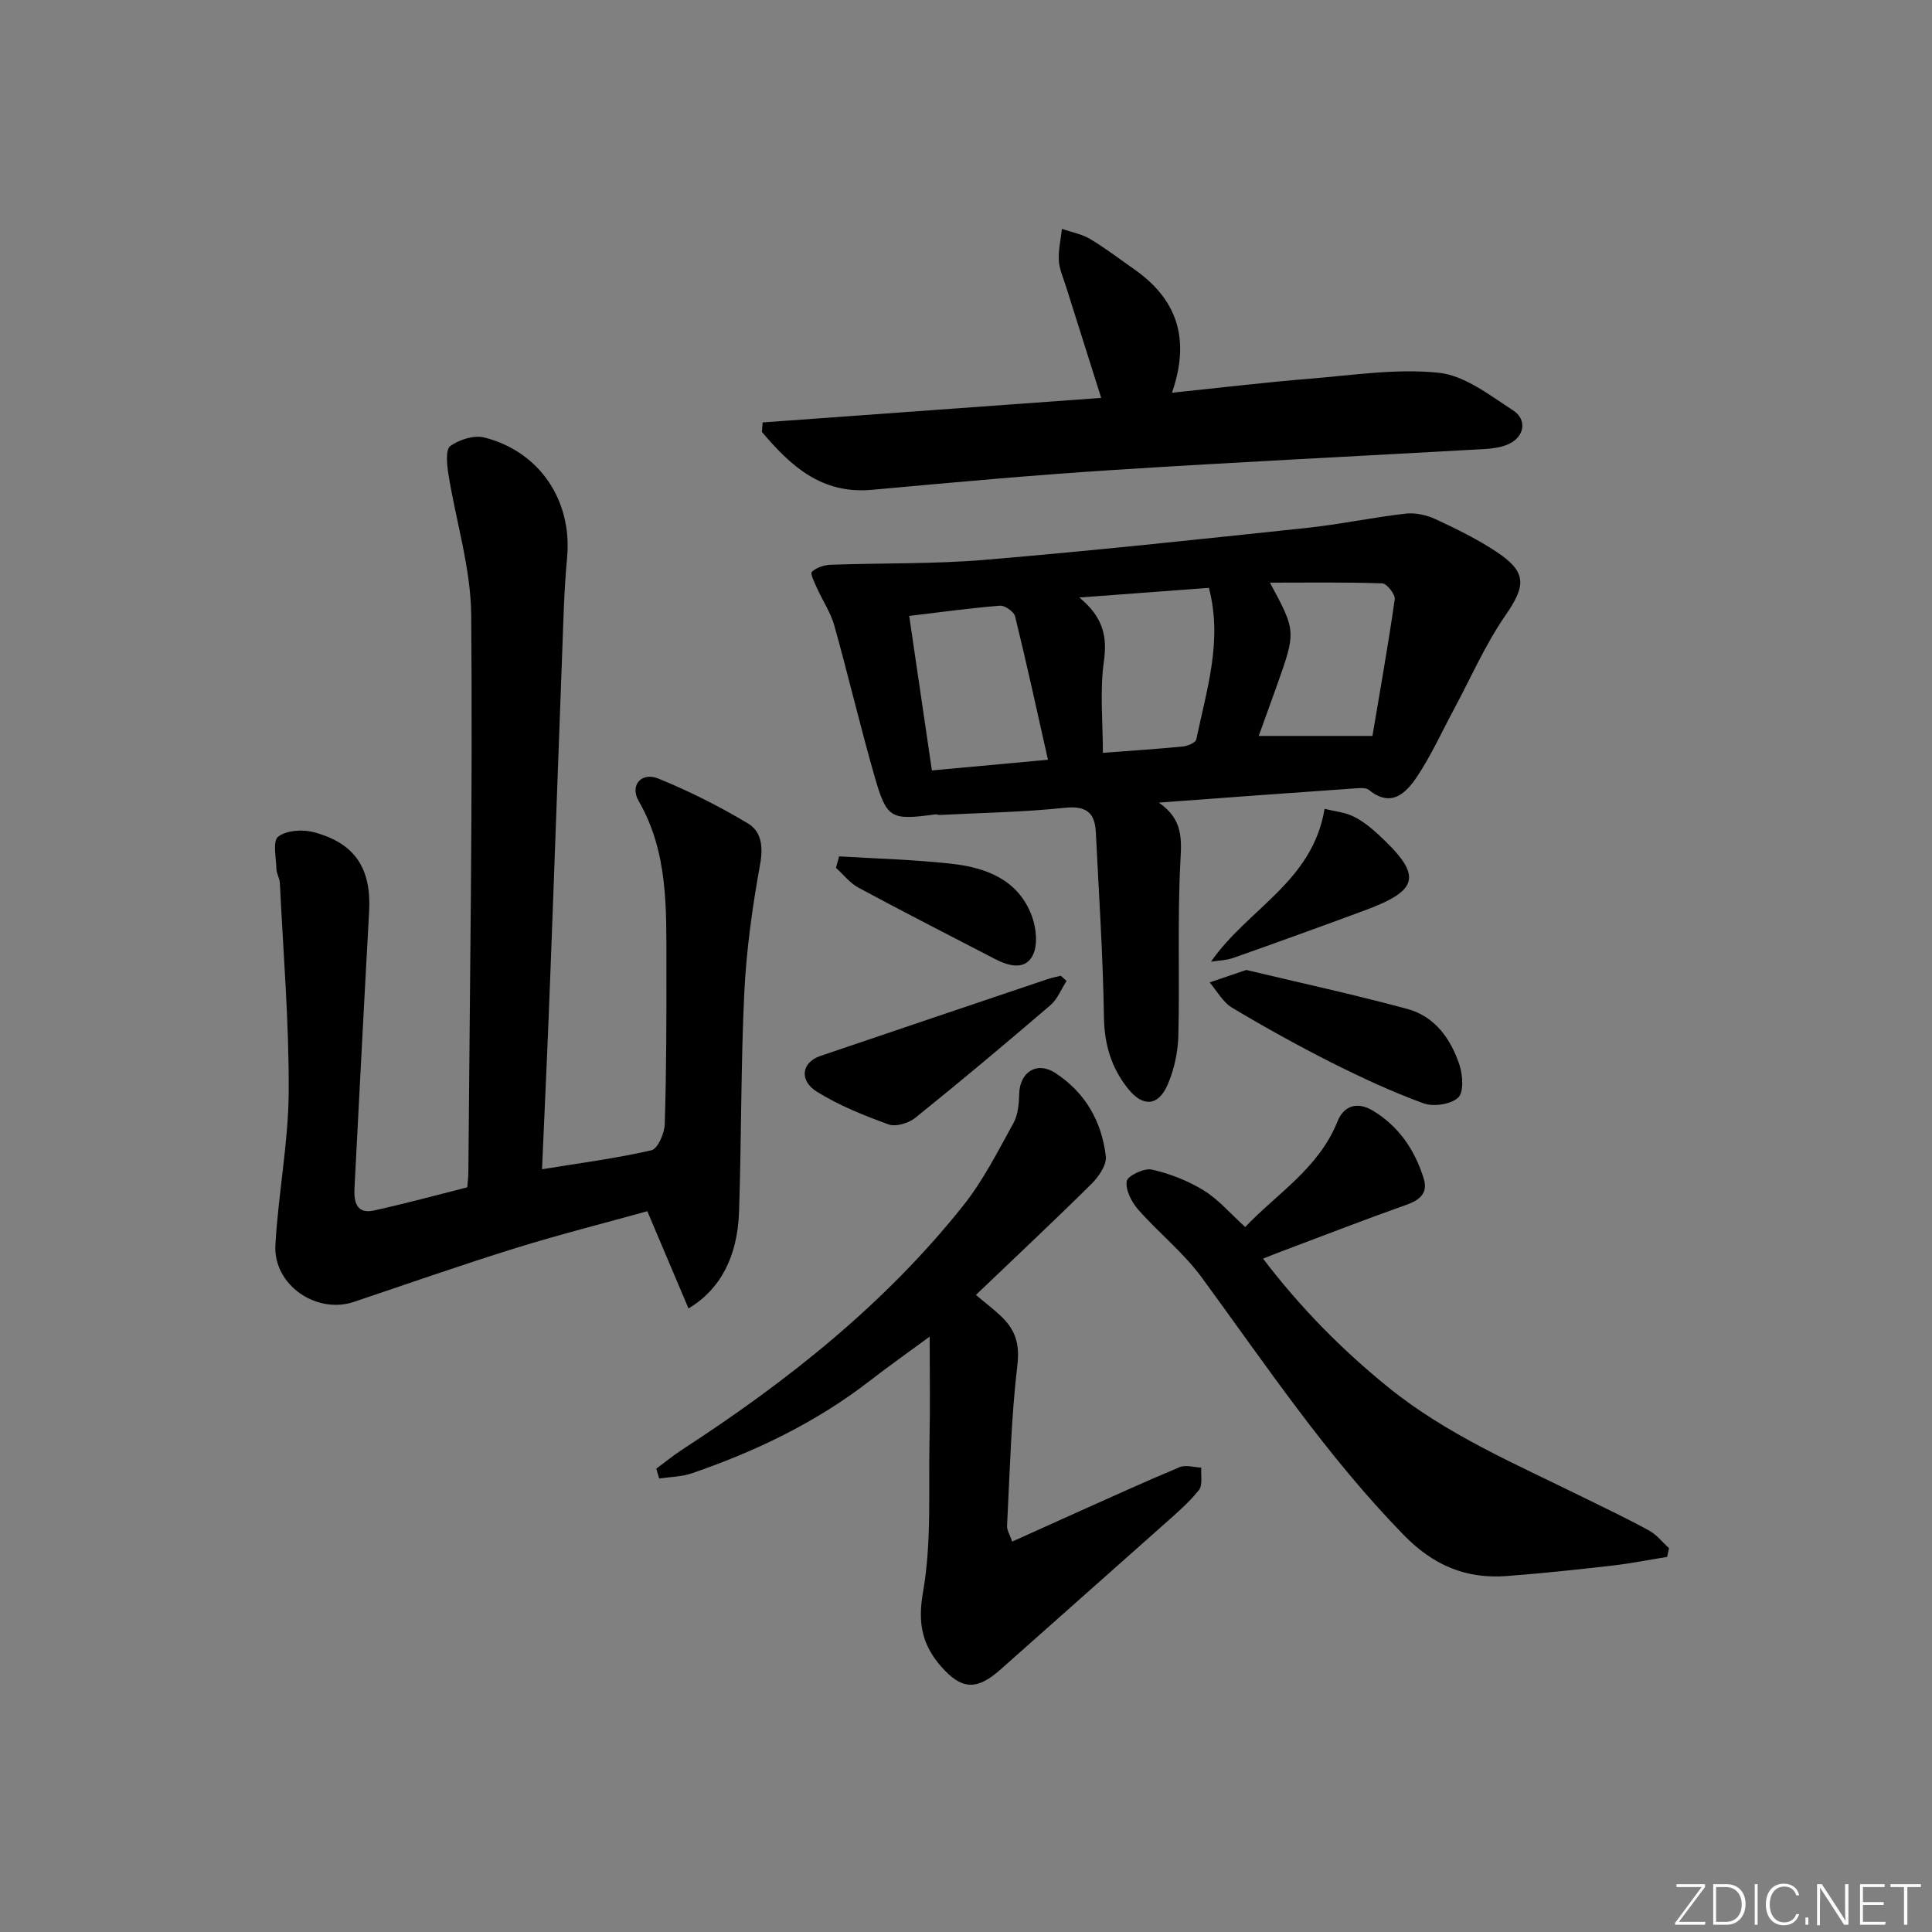 <svg enable-background="new 0 0 400 400" viewBox="0 0 400 400" xmlns="http://www.w3.org/2000/svg"><rect x="0" y="0" width="400" height="400" fill="#808080" stroke="none"/><path d="m346.9 398 5.4-7.3h-5.2v-.6h5.9v.6l-5.4 7.2h5.5l-.1.6h-6.2v-.5z" fill="#fafbfc"/><path d="m354.7 390.1h2.8c2.3 0 3.9 1.6 3.9 4.1s-1.6 4.3-3.9 4.3h-2.8zm.6 7.8h2c2.2 0 3.3-1.6 3.3-3.6 0-1.8-1-3.6-3.3-3.6h-2z" fill="#fafbfc"/><path d="m363.9 390.1v8.4h-.6v-8.4z" fill="#fafbfc"/><path d="m372.5 396.3c-.4 1.3-1.4 2.3-3.2 2.3-2.4 0-3.7-1.9-3.7-4.3 0-2.3 1.2-4.3 3.7-4.3 1.8 0 2.9 1 3.2 2.4h-.6c-.4-1.1-1.1-1.8-2.5-1.8-2.1 0-3 1.9-3 3.7s.9 3.7 3 3.7c1.4 0 2.1-.7 2.5-1.7z" fill="#fafbfc"/><path d="m373.8 398.5v-1.5h.6v1.5z" fill="#fafbfc"/><path d="m376.2 398.5v-8.4h1c1.3 2 4.4 6.7 4.9 7.6-.1-1.2-.1-2.4-.1-3.8v-3.8h.7v8.4h-.9c-1.2-1.9-4.4-6.8-5-7.7.1 1.1 0 2.3 0 3.9v3.9h-.6z" fill="#fafbfc"/><path d="m390 394.4h-4.3v3.5h4.7l-.1.6h-5.2v-8.4h5.1v.6h-4.5v3.1h4.3z" fill="#fafbfc"/><path d="m394.2 390.7h-2.8v-.6h6.3v.6h-2.8v7.8h-.7z" fill="#fafbfc"/><g fill="#010000"><path d="m112.22 242.08c8.02-1.31 15.42-2.26 22.65-3.93 1.31-.3 2.71-3.5 2.76-5.41.34-10.98.36-21.98.34-32.97-.02-11.62.41-23.29-5.76-33.97-1.85-3.21.59-6.03 4.1-4.6 6.4 2.6 12.64 5.75 18.57 9.3 2.72 1.63 3.17 4.74 2.5 8.4-1.59 8.78-2.85 17.69-3.28 26.6-.73 15.12-.58 30.27-1.09 45.4-.31 9.22-3.83 16.04-10.46 20-2.78-6.57-5.49-12.97-8.53-20.13-8.52 2.37-17.96 4.75-27.25 7.63-11.23 3.49-22.34 7.39-33.5 11.14-7.76 2.61-16.69-3.5-16.25-11.72.57-10.6 2.69-21.15 2.75-31.74.09-14.42-1.13-28.85-1.83-43.28-.05-.97-.68-1.91-.71-2.87-.06-2.32-.81-5.81.36-6.71 1.72-1.32 5.05-1.54 7.35-.93 8.61 2.28 11.97 7.55 11.48 16.48-1.06 19.09-2.04 38.18-3.03 57.27-.14 2.79.42 5.37 4.03 4.58 6.45-1.41 12.84-3.16 19.33-4.8.08-1.09.21-2.08.22-3.07.29-38.46.91-76.92.59-115.38-.08-9.78-3.19-19.53-4.74-29.32-.3-1.92-.59-4.99.42-5.71 1.87-1.34 4.94-2.31 7.09-1.75 11.54 2.97 18.17 13.19 17.08 24.87-.64 6.78-.78 13.61-1.04 20.42-.83 21.77-1.57 43.55-2.41 65.33-.49 13.45-1.13 26.87-1.74 40.87z"/><path d="m239.92 166.17c5.07 3.5 4.71 7.59 4.46 12.33-.62 11.93-.12 23.91-.41 35.86-.08 3.39-.84 6.97-2.17 10.09-1.97 4.63-5.18 4.81-8.28.92-3.43-4.31-4.87-9.11-4.96-14.76-.2-12.78-1.05-25.55-1.68-38.32-.2-4.12-2.07-5.5-6.46-5.04-8.56.9-17.2 1.03-25.81 1.48-.33.02-.67-.16-.98-.12-9.21 1.25-10.04.93-12.57-7.9-2.97-10.35-5.43-20.85-8.33-31.22-.75-2.66-2.38-5.07-3.53-7.62-.52-1.16-1.5-3.09-1.11-3.47.92-.9 2.53-1.42 3.88-1.47 10.64-.39 21.33-.13 31.92-1.02 22.18-1.87 44.33-4.24 66.47-6.59 6.92-.73 13.77-2.19 20.68-2.98 2.02-.23 4.35.3 6.22 1.17 4.36 2.03 8.74 4.17 12.72 6.84 6.23 4.17 5.9 6.98 1.67 13.11-4.2 6.08-7.18 12.99-10.7 19.53-2.51 4.66-4.69 9.54-7.64 13.91-2.24 3.32-5.28 6.4-9.88 2.65-.64-.52-1.93-.39-2.9-.32-13.19.91-26.39 1.89-40.61 2.94zm-46.98-6.66c7.87-.72 15.26-1.4 24.03-2.21-2.28-10.12-4.41-19.93-6.8-29.67-.24-.98-2.11-2.31-3.12-2.23-6.24.5-12.44 1.36-18.81 2.12 1.59 10.85 3.13 21.31 4.7 31.99zm30.53-35.8c5.02 4.16 5.79 8.13 5.07 13.29-.86 6.14-.2 12.49-.2 18.87 5.73-.44 11.18-.79 16.6-1.32.99-.1 2.6-.8 2.74-1.47 2.14-10.26 5.49-20.45 2.61-31.37-8.59.63-16.98 1.26-26.82 2zm60.68 28.66c1.49-8.87 3.22-18.56 4.62-28.3.14-1-1.64-3.25-2.58-3.29-7.68-.27-15.37-.15-23.26-.15 5.42 10.07 5.42 10.08 1.43 21.32-1.17 3.3-2.38 6.59-3.76 10.42z"/><path d="m135.88 304.07c1.82-1.34 3.57-2.78 5.46-4.01 21.75-14.13 41.92-30.12 58.15-50.54 4.1-5.16 7.13-11.2 10.34-17.01.96-1.73 1.13-4.04 1.19-6.1.13-4.43 3.64-6.73 7.42-4.29 6.22 4.01 9.68 10.07 10.51 17.3.2 1.79-1.5 4.23-2.99 5.71-7.78 7.7-15.78 15.19-23.91 22.97 2.04 1.73 3.88 3.1 5.5 4.7 2.71 2.69 3.59 5.56 3.09 9.8-1.31 11.03-1.56 22.19-2.14 33.31-.05.9.58 1.84 1.06 3.26 4.57-2.06 8.89-4.02 13.22-5.96 7.14-3.19 14.24-6.44 21.45-9.45 1.26-.53 2.98.04 4.49.09-.13 1.58.32 3.63-.5 4.66-2.05 2.57-4.62 4.76-7.09 6.97-11.31 10.08-22.67 20.09-33.98 30.17-4.84 4.31-8 4.27-12.25-.56-3.91-4.45-4.95-8.92-3.81-15.39 1.82-10.37 1.13-21.19 1.36-31.82.14-6.6.03-13.2.03-21.15-4.89 3.6-8.63 6.23-12.25 9.04-11.16 8.67-23.7 14.7-36.99 19.26-2.13.73-4.5.74-6.77 1.08-.19-.69-.39-1.37-.59-2.04z"/><path d="m242.64 81.31c10.18-1.05 19.39-2.16 28.63-2.91 8.88-.72 17.9-2.14 26.64-1.22 5.35.57 10.5 4.64 15.34 7.77 3.07 1.99 2.33 5.61-1.06 7.06-1.48.64-3.21.86-4.84.96-25.55 1.45-51.11 2.68-76.65 4.32-16.74 1.07-33.45 2.59-50.15 4.12-10.48.96-16.89-4.98-22.81-11.99.05-.65.11-1.31.16-1.96 23.29-1.69 46.58-3.37 70.09-5.08-2.47-7.81-4.91-15.5-7.33-23.2-.55-1.74-1.35-3.49-1.44-5.26-.11-2.16.4-4.35.64-6.53 1.94.67 4.05 1.04 5.78 2.06 3.14 1.86 6.05 4.11 9.05 6.2 8.87 6.16 11.89 14.33 7.95 25.66z"/><path d="m261.5 260.59c7.71 10.12 16.28 18.81 25.87 26.59 12.16 9.86 26.41 15.91 40.25 22.74 4.63 2.28 9.3 4.49 13.82 6.97 1.57.86 2.75 2.41 4.11 3.65-.13.6-.26 1.2-.39 1.8-3.79.61-7.57 1.37-11.38 1.8-7.26.83-14.53 1.61-21.81 2.16-8.43.64-15.18-2.18-21.33-8.48-15.91-16.3-28.47-35.09-41.83-53.33-3.77-5.15-8.94-9.25-13.18-14.08-1.36-1.55-2.64-4.05-2.35-5.87.18-1.11 3.62-2.75 5.2-2.39 3.73.84 7.48 2.31 10.74 4.31 3.06 1.88 5.49 4.78 8.59 7.58 6.43-6.82 15.18-12.08 19.09-21.83 1.38-3.45 4.25-4.13 7.36-2.25 5.36 3.24 8.69 8.17 10.51 14.06.92 2.99-.79 4.43-3.59 5.42-8.6 3.05-17.11 6.36-25.65 9.57-1.21.44-2.39.93-4.03 1.58z"/><path d="m258.03 200.82c10.58 2.53 22.04 5.02 33.34 8.07 5.71 1.54 9.02 6.21 10.8 11.6.7 2.11.92 5.7-.29 6.78-1.56 1.4-5.11 1.92-7.2 1.15-6.53-2.39-12.87-5.34-19.09-8.47-6.97-3.52-13.82-7.32-20.52-11.33-1.9-1.14-3.11-3.45-4.63-5.22 2.08-.71 4.17-1.41 7.59-2.58z"/><path d="m220.82 203.1c-1.1 1.69-1.88 3.76-3.35 5.02-9.21 7.9-18.5 15.69-27.95 23.3-1.38 1.11-4.02 1.93-5.54 1.38-5.1-1.84-10.24-3.91-14.82-6.75-3.8-2.35-3.18-6.11.67-7.42 15.68-5.33 31.37-10.62 47.06-15.91.89-.3 1.83-.47 2.74-.7.41.36.8.72 1.19 1.08z"/><path d="m250.72 199.11c7.61-10.98 21-16.5 23.52-31.64 2.04.5 4.14.69 5.91 1.54 1.91.92 3.65 2.32 5.22 3.77 9.17 8.47 8.61 11.49-2.88 15.73-9.01 3.33-18.04 6.6-27.1 9.8-1.46.52-3.1.55-4.67.8z"/><path d="m173.73 177.3c7.78.48 15.6.67 23.34 1.54 7.16.8 13.77 3.33 16.55 10.78.93 2.48 1.3 6.02.19 8.19-1.63 3.17-5.07 2.17-7.89.7-9.41-4.88-18.85-9.7-28.19-14.73-1.77-.95-3.11-2.71-4.65-4.1.22-.79.44-1.59.65-2.38z"/></g></svg>